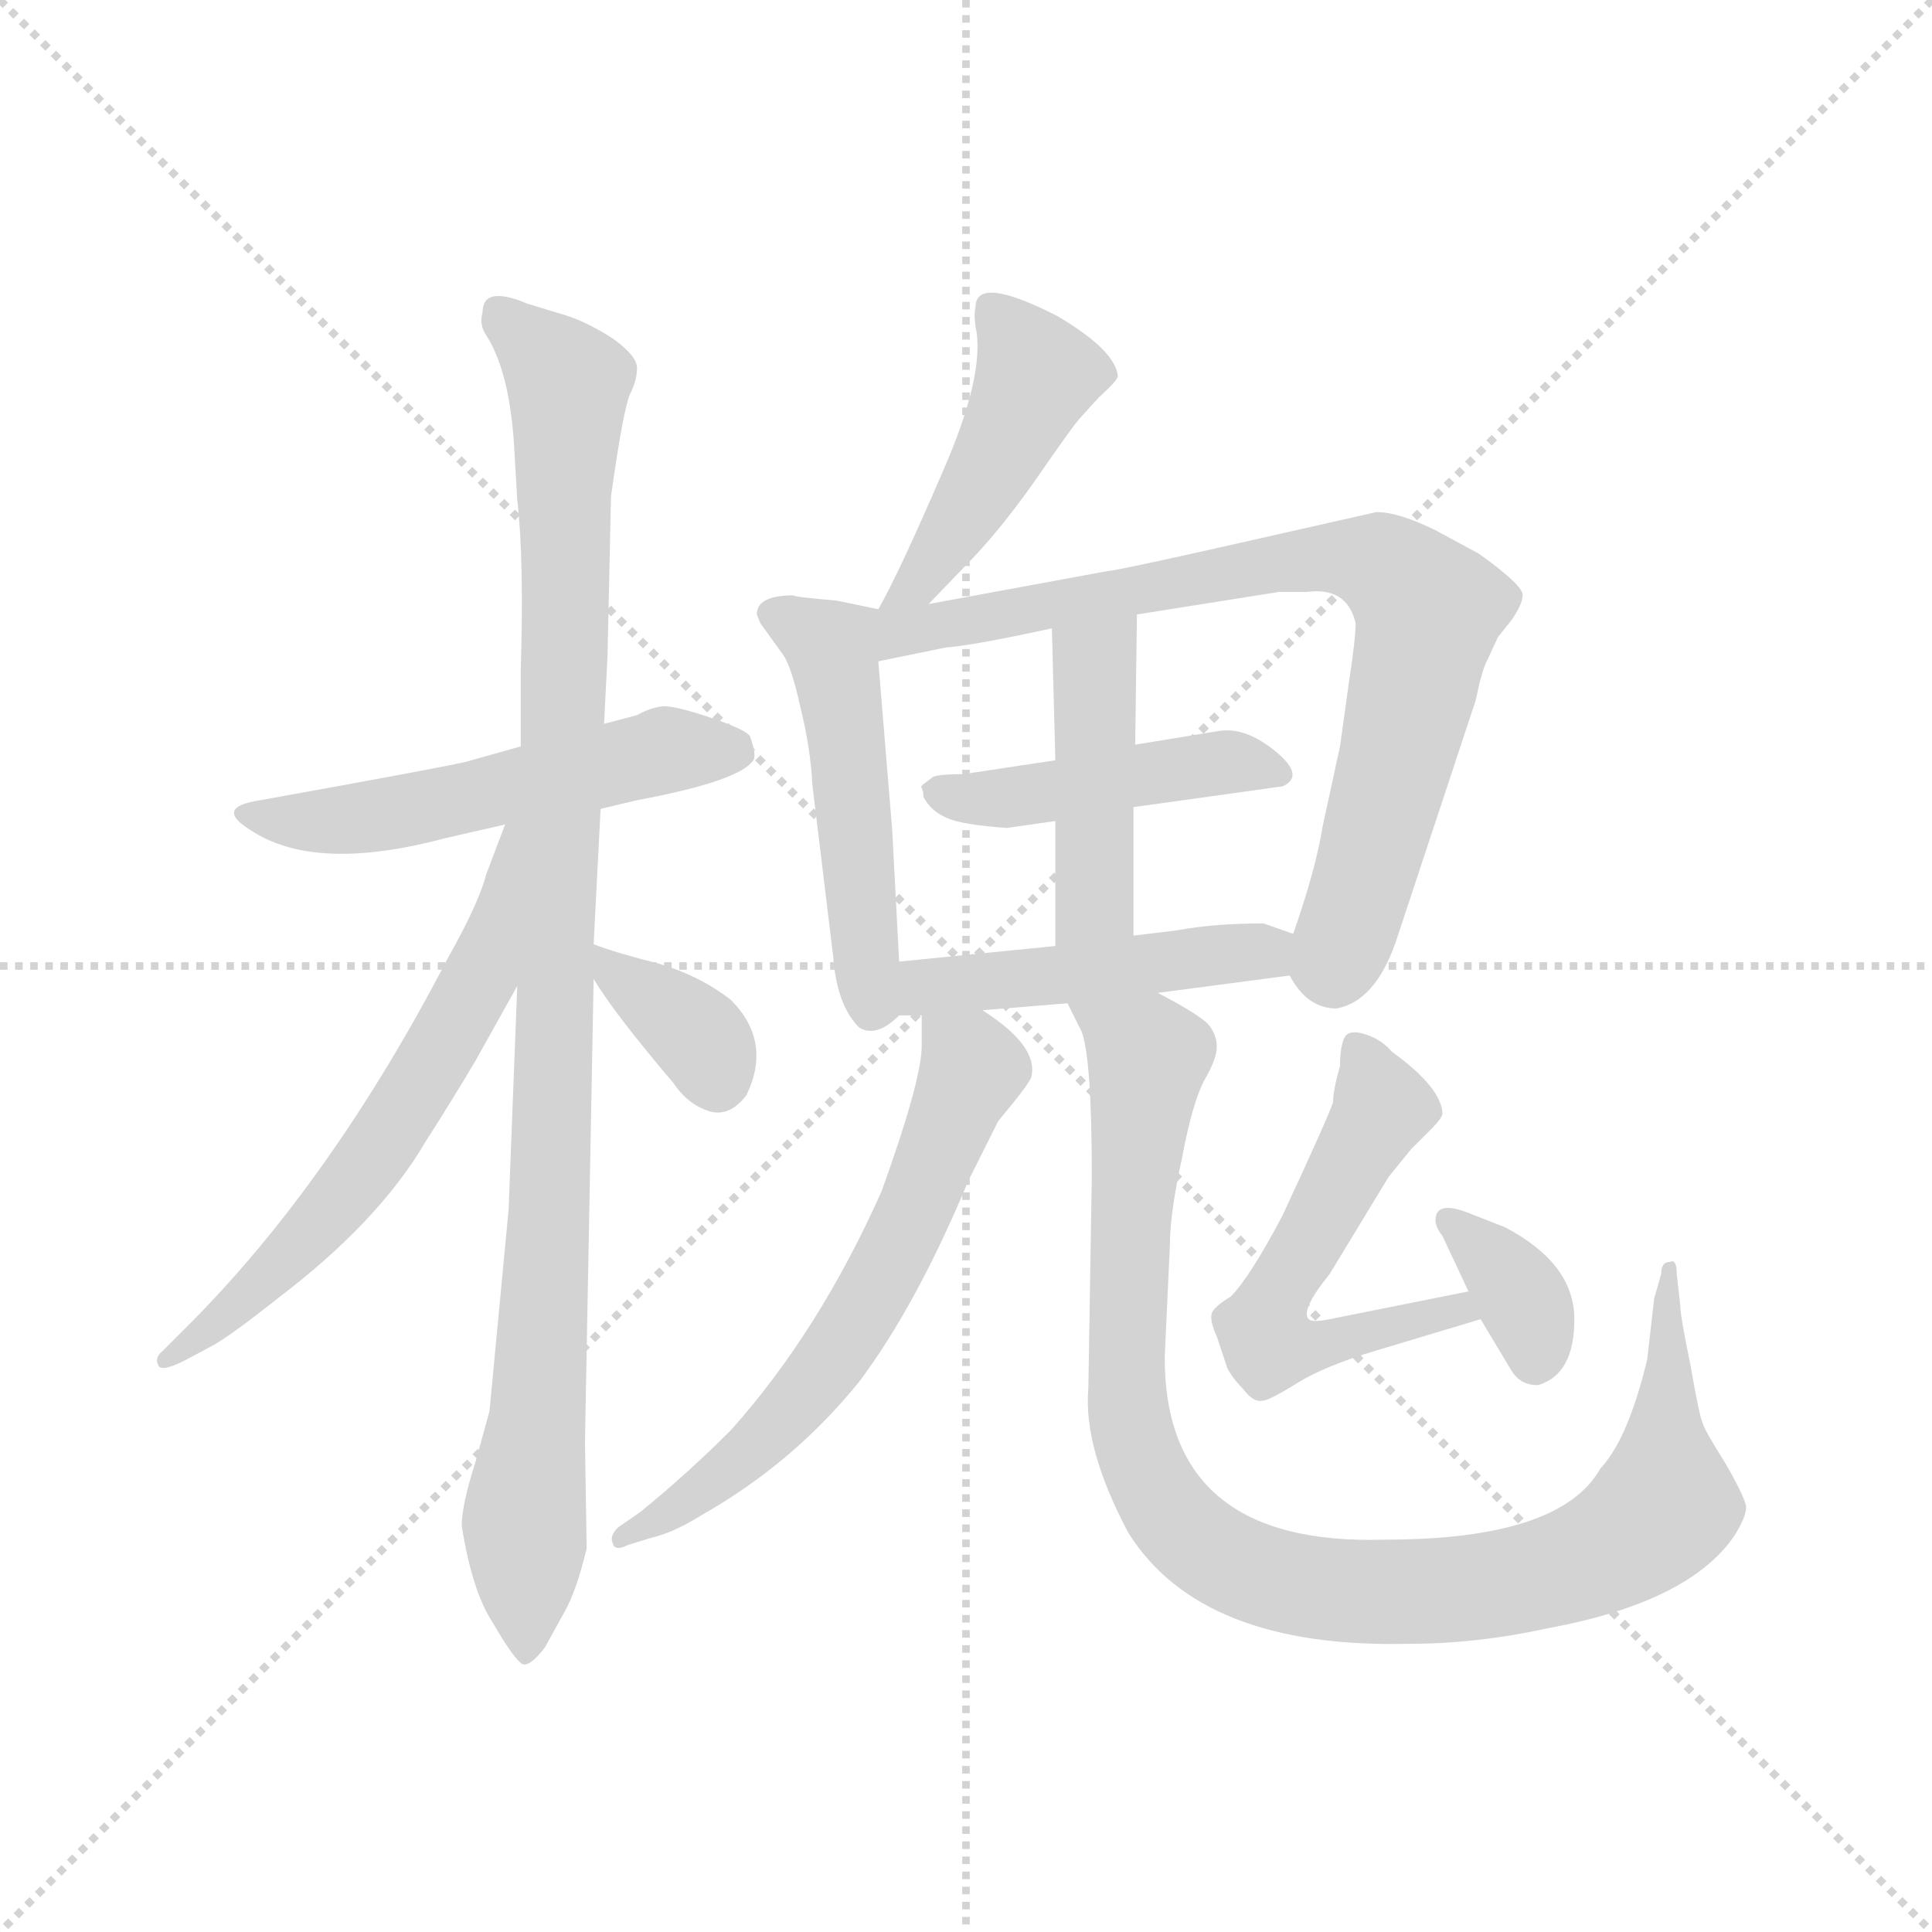 <svg version="1.1" viewBox="0 0 1024 1024" xmlns="http://www.w3.org/2000/svg">
  <g stroke="lightgray" stroke-dasharray="1,1" stroke-width="1" transform="scale(4, 4)">
    <line x1="0" y1="0" x2="256" y2="256"></line>
    <line x1="256" y1="0" x2="0" y2="256"></line>
    <line x1="128" y1="0" x2="128" y2="256"></line>
    <line x1="0" y1="128" x2="256" y2="128"></line>
  </g>
  <g transform="scale(0.92, -0.92) translate(60, -850)">
    <style type="text/css">
      
        @keyframes keyframes0 {
          from {
            stroke: blue;
            stroke-dashoffset: 541;
            stroke-width: 128;
          }
          64% {
            animation-timing-function: step-end;
            stroke: blue;
            stroke-dashoffset: 0;
            stroke-width: 128;
          }
          to {
            stroke: black;
            stroke-width: 1024;
          }
        }
        #make-me-a-hanzi-animation-0 {
          animation: keyframes0 0.69s both;
          animation-delay: 0s;
          animation-timing-function: linear;
        }
      
        @keyframes keyframes1 {
          from {
            stroke: blue;
            stroke-dashoffset: 1036;
            stroke-width: 128;
          }
          77% {
            animation-timing-function: step-end;
            stroke: blue;
            stroke-dashoffset: 0;
            stroke-width: 128;
          }
          to {
            stroke: black;
            stroke-width: 1024;
          }
        }
        #make-me-a-hanzi-animation-1 {
          animation: keyframes1 1.093s both;
          animation-delay: 0.69s;
          animation-timing-function: linear;
        }
      
        @keyframes keyframes2 {
          from {
            stroke: blue;
            stroke-dashoffset: 627;
            stroke-width: 128;
          }
          67% {
            animation-timing-function: step-end;
            stroke: blue;
            stroke-dashoffset: 0;
            stroke-width: 128;
          }
          to {
            stroke: black;
            stroke-width: 1024;
          }
        }
        #make-me-a-hanzi-animation-2 {
          animation: keyframes2 0.76s both;
          animation-delay: 1.783s;
          animation-timing-function: linear;
        }
      
        @keyframes keyframes3 {
          from {
            stroke: blue;
            stroke-dashoffset: 357;
            stroke-width: 128;
          }
          54% {
            animation-timing-function: step-end;
            stroke: blue;
            stroke-dashoffset: 0;
            stroke-width: 128;
          }
          to {
            stroke: black;
            stroke-width: 1024;
          }
        }
        #make-me-a-hanzi-animation-3 {
          animation: keyframes3 0.541s both;
          animation-delay: 2.544s;
          animation-timing-function: linear;
        }
      
        @keyframes keyframes4 {
          from {
            stroke: blue;
            stroke-dashoffset: 459;
            stroke-width: 128;
          }
          60% {
            animation-timing-function: step-end;
            stroke: blue;
            stroke-dashoffset: 0;
            stroke-width: 128;
          }
          to {
            stroke: black;
            stroke-width: 1024;
          }
        }
        #make-me-a-hanzi-animation-4 {
          animation: keyframes4 0.624s both;
          animation-delay: 3.084s;
          animation-timing-function: linear;
        }
      
        @keyframes keyframes5 {
          from {
            stroke: blue;
            stroke-dashoffset: 503;
            stroke-width: 128;
          }
          62% {
            animation-timing-function: step-end;
            stroke: blue;
            stroke-dashoffset: 0;
            stroke-width: 128;
          }
          to {
            stroke: black;
            stroke-width: 1024;
          }
        }
        #make-me-a-hanzi-animation-5 {
          animation: keyframes5 0.659s both;
          animation-delay: 3.708s;
          animation-timing-function: linear;
        }
      
        @keyframes keyframes6 {
          from {
            stroke: blue;
            stroke-dashoffset: 803;
            stroke-width: 128;
          }
          72% {
            animation-timing-function: step-end;
            stroke: blue;
            stroke-dashoffset: 0;
            stroke-width: 128;
          }
          to {
            stroke: black;
            stroke-width: 1024;
          }
        }
        #make-me-a-hanzi-animation-6 {
          animation: keyframes6 0.903s both;
          animation-delay: 4.367s;
          animation-timing-function: linear;
        }
      
        @keyframes keyframes7 {
          from {
            stroke: blue;
            stroke-dashoffset: 456;
            stroke-width: 128;
          }
          60% {
            animation-timing-function: step-end;
            stroke: blue;
            stroke-dashoffset: 0;
            stroke-width: 128;
          }
          to {
            stroke: black;
            stroke-width: 1024;
          }
        }
        #make-me-a-hanzi-animation-7 {
          animation: keyframes7 0.621s both;
          animation-delay: 5.271s;
          animation-timing-function: linear;
        }
      
        @keyframes keyframes8 {
          from {
            stroke: blue;
            stroke-dashoffset: 446;
            stroke-width: 128;
          }
          59% {
            animation-timing-function: step-end;
            stroke: blue;
            stroke-dashoffset: 0;
            stroke-width: 128;
          }
          to {
            stroke: black;
            stroke-width: 1024;
          }
        }
        #make-me-a-hanzi-animation-8 {
          animation: keyframes8 0.613s both;
          animation-delay: 5.892s;
          animation-timing-function: linear;
        }
      
        @keyframes keyframes9 {
          from {
            stroke: blue;
            stroke-dashoffset: 473;
            stroke-width: 128;
          }
          61% {
            animation-timing-function: step-end;
            stroke: blue;
            stroke-dashoffset: 0;
            stroke-width: 128;
          }
          to {
            stroke: black;
            stroke-width: 1024;
          }
        }
        #make-me-a-hanzi-animation-9 {
          animation: keyframes9 0.635s both;
          animation-delay: 6.505s;
          animation-timing-function: linear;
        }
      
        @keyframes keyframes10 {
          from {
            stroke: blue;
            stroke-dashoffset: 637;
            stroke-width: 128;
          }
          67% {
            animation-timing-function: step-end;
            stroke: blue;
            stroke-dashoffset: 0;
            stroke-width: 128;
          }
          to {
            stroke: black;
            stroke-width: 1024;
          }
        }
        #make-me-a-hanzi-animation-10 {
          animation: keyframes10 0.768s both;
          animation-delay: 7.139s;
          animation-timing-function: linear;
        }
      
        @keyframes keyframes11 {
          from {
            stroke: blue;
            stroke-dashoffset: 1018;
            stroke-width: 128;
          }
          77% {
            animation-timing-function: step-end;
            stroke: blue;
            stroke-dashoffset: 0;
            stroke-width: 128;
          }
          to {
            stroke: black;
            stroke-width: 1024;
          }
        }
        #make-me-a-hanzi-animation-11 {
          animation: keyframes11 1.078s both;
          animation-delay: 7.908s;
          animation-timing-function: linear;
        }
      
        @keyframes keyframes12 {
          from {
            stroke: blue;
            stroke-dashoffset: 567;
            stroke-width: 128;
          }
          65% {
            animation-timing-function: step-end;
            stroke: blue;
            stroke-dashoffset: 0;
            stroke-width: 128;
          }
          to {
            stroke: black;
            stroke-width: 1024;
          }
        }
        #make-me-a-hanzi-animation-12 {
          animation: keyframes12 0.711s both;
          animation-delay: 8.986s;
          animation-timing-function: linear;
        }
      
        @keyframes keyframes13 {
          from {
            stroke: blue;
            stroke-dashoffset: 352;
            stroke-width: 128;
          }
          53% {
            animation-timing-function: step-end;
            stroke: blue;
            stroke-dashoffset: 0;
            stroke-width: 128;
          }
          to {
            stroke: black;
            stroke-width: 1024;
          }
        }
        #make-me-a-hanzi-animation-13 {
          animation: keyframes13 0.536s both;
          animation-delay: 9.698s;
          animation-timing-function: linear;
        }
      
    </style>
    
      <path d="M 240 420 L 208 411 Q 190 407 90 389 Q 63 385 84 372 Q 121 347 196 367 L 231 375 L 286 384 L 307 389 Q 366 400 374 412 Q 376 415 372 426 Q 369 430 348 437 Q 327 444 321 443 Q 314 442 307 438 L 288 433 L 240 420 Z" fill="lightgray"></path>
    
      <path d="M 240 464 L 240 420 L 238 282 L 233 153 L 222 37 L 214 8 Q 206 -17 206 -29 Q 212 -67 224 -85 Q 235 -104 240 -108 Q 244 -112 254 -99 L 265 -79 Q 272 -67 278 -42 L 277 19 L 282 286 L 282 306 L 286 384 L 288 433 L 290 472 L 292 564 Q 299 614 303 623 Q 307 631 307 638 Q 307 645 293 655 Q 279 664 267 668 L 244 675 Q 218 686 218 670 Q 216 663 220 657 Q 233 637 236 596 L 238 562 Q 242 527 240 464 Z" fill="lightgray"></path>
    
      <path d="M 231 375 L 220 346 Q 216 330 198 298 Q 131 169 48 86 L 34 72 Q 29 68 31 64 Q 32 59 46 66 L 61 74 Q 71 79 100 102 Q 158 146 185 192 Q 201 217 214 239 L 238 282 C 302 397 242 403 231 375 Z" fill="lightgray"></path>
    
      <path d="M 282 286 Q 294 266 328 226 Q 336 214 348 210 Q 360 206 370 219 Q 385 250 361 274 Q 343 288 319 295 Q 295 301 282 306 C 266 312 266 311 282 286 Z" fill="lightgray"></path>
    
      <path d="M 502 673 Q 501 669 502 662 Q 508 635 483 578 Q 458 520 446 499 C 432 473 454 480 475 502 L 500 528 Q 519 548 539 577 Q 559 606 563 610 L 573 621 Q 583 630 584 633 Q 583 648 549 668 Q 502 692 502 673 Z" fill="lightgray"></path>
    
      <path d="M 446 499 L 422 504 Q 398 506 397 507 Q 376 507 376 496 L 378 491 L 391 473 Q 396 466 401 443 Q 407 419 408 398 L 420 299 Q 422 271 435 258 Q 445 252 458 265 C 460 266 460 266 458 296 L 454 372 L 446 469 C 444 499 449 498 446 499 Z" fill="lightgray"></path>
    
      <path d="M 721 491 Q 721 482 717 456 L 712 420 L 702 374 Q 698 349 685 312 C 679 293 679 293 683 288 Q 693 269 710 269 Q 732 273 744 307 L 790 446 Q 794 465 797 470 L 803 483 L 811 493 Q 817 502 817 506 Q 820 511 792 531 L 768 544 Q 746 555 733 555 L 640 534 Q 582 521 578 521 L 475 502 C 435 495 405 461 446 469 L 485 477 Q 500 478 546 488 L 595 496 L 677 509 L 693 509 Q 716 512 721 491 Z" fill="lightgray"></path>
    
      <path d="M 593 385 L 679 397 Q 692 403 675 417 Q 658 431 643 429 L 594 421 L 548 412 L 495 404 Q 479 404 477 402 L 473 399 Q 470 397 471 396 Q 472 394 472 391 Q 476 383 485 379 Q 493 375 520 373 L 548 377 L 593 385 Z" fill="lightgray"></path>
    
      <path d="M 593 311 L 593 385 L 594 421 L 595 496 C 595 526 545 518 546 488 L 548 412 L 548 377 L 548 305 C 548 275 593 281 593 311 Z" fill="lightgray"></path>
    
      <path d="M 685 312 L 668 318 Q 639 318 618 314 L 593 311 L 548 305 L 458 296 C 428 293 428 265 458 265 L 471 265 L 506 268 L 555 272 L 607 278 L 683 288 C 713 292 713 302 685 312 Z" fill="lightgray"></path>
    
      <path d="M 471 265 L 471 246 Q 470 225 448 164 Q 412 83 361 26 Q 336 1 309 -21 L 296 -30 Q 291 -35 293 -39 Q 294 -44 302 -40 L 315 -36 Q 328 -33 344 -23 Q 397 7 435 54 Q 468 98 498 170 L 515 204 L 524 215 Q 532 225 534 229 Q 539 247 506 268 C 481 285 471 292 471 265 Z" fill="lightgray"></path>
    
      <path d="M 555 272 L 563 256 Q 569 241 569 172 L 567 50 Q 564 16 590 -33 Q 632 -100 752 -97 Q 791 -97 832 -88 Q 913 -73 939 -35 Q 946 -24 946 -18 Q 945 -12 934 7 Q 922 26 921 30 Q 919 34 914 63 Q 908 92 908 98 L 906 116 Q 906 125 902 123 Q 897 123 897 116 L 893 102 L 889 67 Q 878 21 862 4 Q 839 -37 738 -37 Q 611 -41 611 68 L 614 133 Q 614 151 621 183 Q 627 215 634 228 Q 641 240 641 247 Q 641 254 636 260 Q 630 266 607 278 C 581 293 543 299 555 272 Z" fill="lightgray"></path>
    
      <path d="M 708 215 Q 705 206 679 150 Q 660 114 649 103 Q 639 97 638 93 Q 637 89 641 80 L 647 62 Q 650 56 656 50 Q 662 42 667 43 Q 671 43 687 53 Q 703 63 733 72 L 793 90 C 822 99 815 112 786 106 L 706 90 Q 696 88 694 90 Q 689 95 706 116 L 740 172 L 753 188 L 765 200 Q 770 205 771 208 Q 771 223 742 244 Q 736 251 727 254 Q 718 257 715 253 Q 712 248 712 236 Q 708 222 708 215 Z" fill="lightgray"></path>
    
      <path d="M 793 90 L 811 60 Q 816 52 826 52 Q 847 58 847 90 Q 847 122 807 143 L 784 152 Q 767 158 767 147 Q 767 143 771 138 L 786 106 L 793 90 Z" fill="lightgray"></path>
    
    
      <clipPath id="make-me-a-hanzi-clip-0">
        <path d="M 240 420 L 208 411 Q 190 407 90 389 Q 63 385 84 372 Q 121 347 196 367 L 231 375 L 286 384 L 307 389 Q 366 400 374 412 Q 376 415 372 426 Q 369 430 348 437 Q 327 444 321 443 Q 314 442 307 438 L 288 433 L 240 420 Z"></path>
      </clipPath>
      <path clip-path="url(#make-me-a-hanzi-clip-0)" d="M 84 381 L 138 377 L 322 418 L 364 418" fill="none" id="make-me-a-hanzi-animation-0" stroke-dasharray="413 826" stroke-linecap="round"></path>
    
      <clipPath id="make-me-a-hanzi-clip-1">
        <path d="M 240 464 L 240 420 L 238 282 L 233 153 L 222 37 L 214 8 Q 206 -17 206 -29 Q 212 -67 224 -85 Q 235 -104 240 -108 Q 244 -112 254 -99 L 265 -79 Q 272 -67 278 -42 L 277 19 L 282 286 L 282 306 L 286 384 L 288 433 L 290 472 L 292 564 Q 299 614 303 623 Q 307 631 307 638 Q 307 645 293 655 Q 279 664 267 668 L 244 675 Q 218 686 218 670 Q 216 663 220 657 Q 233 637 236 596 L 238 562 Q 242 527 240 464 Z"></path>
      </clipPath>
      <path clip-path="url(#make-me-a-hanzi-clip-1)" d="M 232 667 L 267 629 L 257 153 L 242 -31 L 242 -99" fill="none" id="make-me-a-hanzi-animation-1" stroke-dasharray="908 1816" stroke-linecap="round"></path>
    
      <clipPath id="make-me-a-hanzi-clip-2">
        <path d="M 231 375 L 220 346 Q 216 330 198 298 Q 131 169 48 86 L 34 72 Q 29 68 31 64 Q 32 59 46 66 L 61 74 Q 71 79 100 102 Q 158 146 185 192 Q 201 217 214 239 L 238 282 C 302 397 242 403 231 375 Z"></path>
      </clipPath>
      <path clip-path="url(#make-me-a-hanzi-clip-2)" d="M 236 369 L 217 287 L 150 176 L 99 118 L 38 66" fill="none" id="make-me-a-hanzi-animation-2" stroke-dasharray="499 998" stroke-linecap="round"></path>
    
      <clipPath id="make-me-a-hanzi-clip-3">
        <path d="M 282 286 Q 294 266 328 226 Q 336 214 348 210 Q 360 206 370 219 Q 385 250 361 274 Q 343 288 319 295 Q 295 301 282 306 C 266 312 266 311 282 286 Z"></path>
      </clipPath>
      <path clip-path="url(#make-me-a-hanzi-clip-3)" d="M 286 301 L 344 251 L 353 228" fill="none" id="make-me-a-hanzi-animation-3" stroke-dasharray="229 458" stroke-linecap="round"></path>
    
      <clipPath id="make-me-a-hanzi-clip-4">
        <path d="M 502 673 Q 501 669 502 662 Q 508 635 483 578 Q 458 520 446 499 C 432 473 454 480 475 502 L 500 528 Q 519 548 539 577 Q 559 606 563 610 L 573 621 Q 583 630 584 633 Q 583 648 549 668 Q 502 692 502 673 Z"></path>
      </clipPath>
      <path clip-path="url(#make-me-a-hanzi-clip-4)" d="M 514 671 L 537 635 L 484 535 L 453 500" fill="none" id="make-me-a-hanzi-animation-4" stroke-dasharray="331 662" stroke-linecap="round"></path>
    
      <clipPath id="make-me-a-hanzi-clip-5">
        <path d="M 446 499 L 422 504 Q 398 506 397 507 Q 376 507 376 496 L 378 491 L 391 473 Q 396 466 401 443 Q 407 419 408 398 L 420 299 Q 422 271 435 258 Q 445 252 458 265 C 460 266 460 266 458 296 L 454 372 L 446 469 C 444 499 449 498 446 499 Z"></path>
      </clipPath>
      <path clip-path="url(#make-me-a-hanzi-clip-5)" d="M 384 496 L 419 477 L 442 271" fill="none" id="make-me-a-hanzi-animation-5" stroke-dasharray="375 750" stroke-linecap="round"></path>
    
      <clipPath id="make-me-a-hanzi-clip-6">
        <path d="M 721 491 Q 721 482 717 456 L 712 420 L 702 374 Q 698 349 685 312 C 679 293 679 293 683 288 Q 693 269 710 269 Q 732 273 744 307 L 790 446 Q 794 465 797 470 L 803 483 L 811 493 Q 817 502 817 506 Q 820 511 792 531 L 768 544 Q 746 555 733 555 L 640 534 Q 582 521 578 521 L 475 502 C 435 495 405 461 446 469 L 485 477 Q 500 478 546 488 L 595 496 L 677 509 L 693 509 Q 716 512 721 491 Z"></path>
      </clipPath>
      <path clip-path="url(#make-me-a-hanzi-clip-6)" d="M 451 477 L 469 489 L 630 519 L 714 529 L 739 523 L 763 494 L 724 337 L 712 301 L 701 293" fill="none" id="make-me-a-hanzi-animation-6" stroke-dasharray="675 1350" stroke-linecap="round"></path>
    
      <clipPath id="make-me-a-hanzi-clip-7">
        <path d="M 593 385 L 679 397 Q 692 403 675 417 Q 658 431 643 429 L 594 421 L 548 412 L 495 404 Q 479 404 477 402 L 473 399 Q 470 397 471 396 Q 472 394 472 391 Q 476 383 485 379 Q 493 375 520 373 L 548 377 L 593 385 Z"></path>
      </clipPath>
      <path clip-path="url(#make-me-a-hanzi-clip-7)" d="M 477 395 L 514 389 L 647 411 L 674 406" fill="none" id="make-me-a-hanzi-animation-7" stroke-dasharray="328 656" stroke-linecap="round"></path>
    
      <clipPath id="make-me-a-hanzi-clip-8">
        <path d="M 593 311 L 593 385 L 594 421 L 595 496 C 595 526 545 518 546 488 L 548 412 L 548 377 L 548 305 C 548 275 593 281 593 311 Z"></path>
      </clipPath>
      <path clip-path="url(#make-me-a-hanzi-clip-8)" d="M 590 489 L 570 466 L 571 331 L 555 312" fill="none" id="make-me-a-hanzi-animation-8" stroke-dasharray="318 636" stroke-linecap="round"></path>
    
      <clipPath id="make-me-a-hanzi-clip-9">
        <path d="M 685 312 L 668 318 Q 639 318 618 314 L 593 311 L 548 305 L 458 296 C 428 293 428 265 458 265 L 471 265 L 506 268 L 555 272 L 607 278 L 683 288 C 713 292 713 302 685 312 Z"></path>
      </clipPath>
      <path clip-path="url(#make-me-a-hanzi-clip-9)" d="M 465 273 L 482 283 L 678 307" fill="none" id="make-me-a-hanzi-animation-9" stroke-dasharray="345 690" stroke-linecap="round"></path>
    
      <clipPath id="make-me-a-hanzi-clip-10">
        <path d="M 471 265 L 471 246 Q 470 225 448 164 Q 412 83 361 26 Q 336 1 309 -21 L 296 -30 Q 291 -35 293 -39 Q 294 -44 302 -40 L 315 -36 Q 328 -33 344 -23 Q 397 7 435 54 Q 468 98 498 170 L 515 204 L 524 215 Q 532 225 534 229 Q 539 247 506 268 C 481 285 471 292 471 265 Z"></path>
      </clipPath>
      <path clip-path="url(#make-me-a-hanzi-clip-10)" d="M 477 260 L 500 234 L 469 156 L 429 81 L 367 10 L 298 -36" fill="none" id="make-me-a-hanzi-animation-10" stroke-dasharray="509 1018" stroke-linecap="round"></path>
    
      <clipPath id="make-me-a-hanzi-clip-11">
        <path d="M 555 272 L 563 256 Q 569 241 569 172 L 567 50 Q 564 16 590 -33 Q 632 -100 752 -97 Q 791 -97 832 -88 Q 913 -73 939 -35 Q 946 -24 946 -18 Q 945 -12 934 7 Q 922 26 921 30 Q 919 34 914 63 Q 908 92 908 98 L 906 116 Q 906 125 902 123 Q 897 123 897 116 L 893 102 L 889 67 Q 878 21 862 4 Q 839 -37 738 -37 Q 611 -41 611 68 L 614 133 Q 614 151 621 183 Q 627 215 634 228 Q 641 240 641 247 Q 641 254 636 260 Q 630 266 607 278 C 581 293 543 299 555 272 Z"></path>
      </clipPath>
      <path clip-path="url(#make-me-a-hanzi-clip-11)" d="M 562 270 L 601 241 L 591 149 L 592 24 L 615 -24 L 650 -51 L 705 -66 L 782 -66 L 835 -56 L 887 -30 L 899 -17 L 902 118" fill="none" id="make-me-a-hanzi-animation-11" stroke-dasharray="890 1780" stroke-linecap="round"></path>
    
      <clipPath id="make-me-a-hanzi-clip-12">
        <path d="M 708 215 Q 705 206 679 150 Q 660 114 649 103 Q 639 97 638 93 Q 637 89 641 80 L 647 62 Q 650 56 656 50 Q 662 42 667 43 Q 671 43 687 53 Q 703 63 733 72 L 793 90 C 822 99 815 112 786 106 L 706 90 Q 696 88 694 90 Q 689 95 706 116 L 740 172 L 753 188 L 765 200 Q 770 205 771 208 Q 771 223 742 244 Q 736 251 727 254 Q 718 257 715 253 Q 712 248 712 236 Q 708 222 708 215 Z"></path>
      </clipPath>
      <path clip-path="url(#make-me-a-hanzi-clip-12)" d="M 722 247 L 736 211 L 675 104 L 668 84 L 671 75 L 708 76 L 779 96 L 785 91" fill="none" id="make-me-a-hanzi-animation-12" stroke-dasharray="439 878" stroke-linecap="round"></path>
    
      <clipPath id="make-me-a-hanzi-clip-13">
        <path d="M 793 90 L 811 60 Q 816 52 826 52 Q 847 58 847 90 Q 847 122 807 143 L 784 152 Q 767 158 767 147 Q 767 143 771 138 L 786 106 L 793 90 Z"></path>
      </clipPath>
      <path clip-path="url(#make-me-a-hanzi-clip-13)" d="M 776 146 L 816 104 L 825 67" fill="none" id="make-me-a-hanzi-animation-13" stroke-dasharray="224 448" stroke-linecap="round"></path>
    
  </g>
</svg>